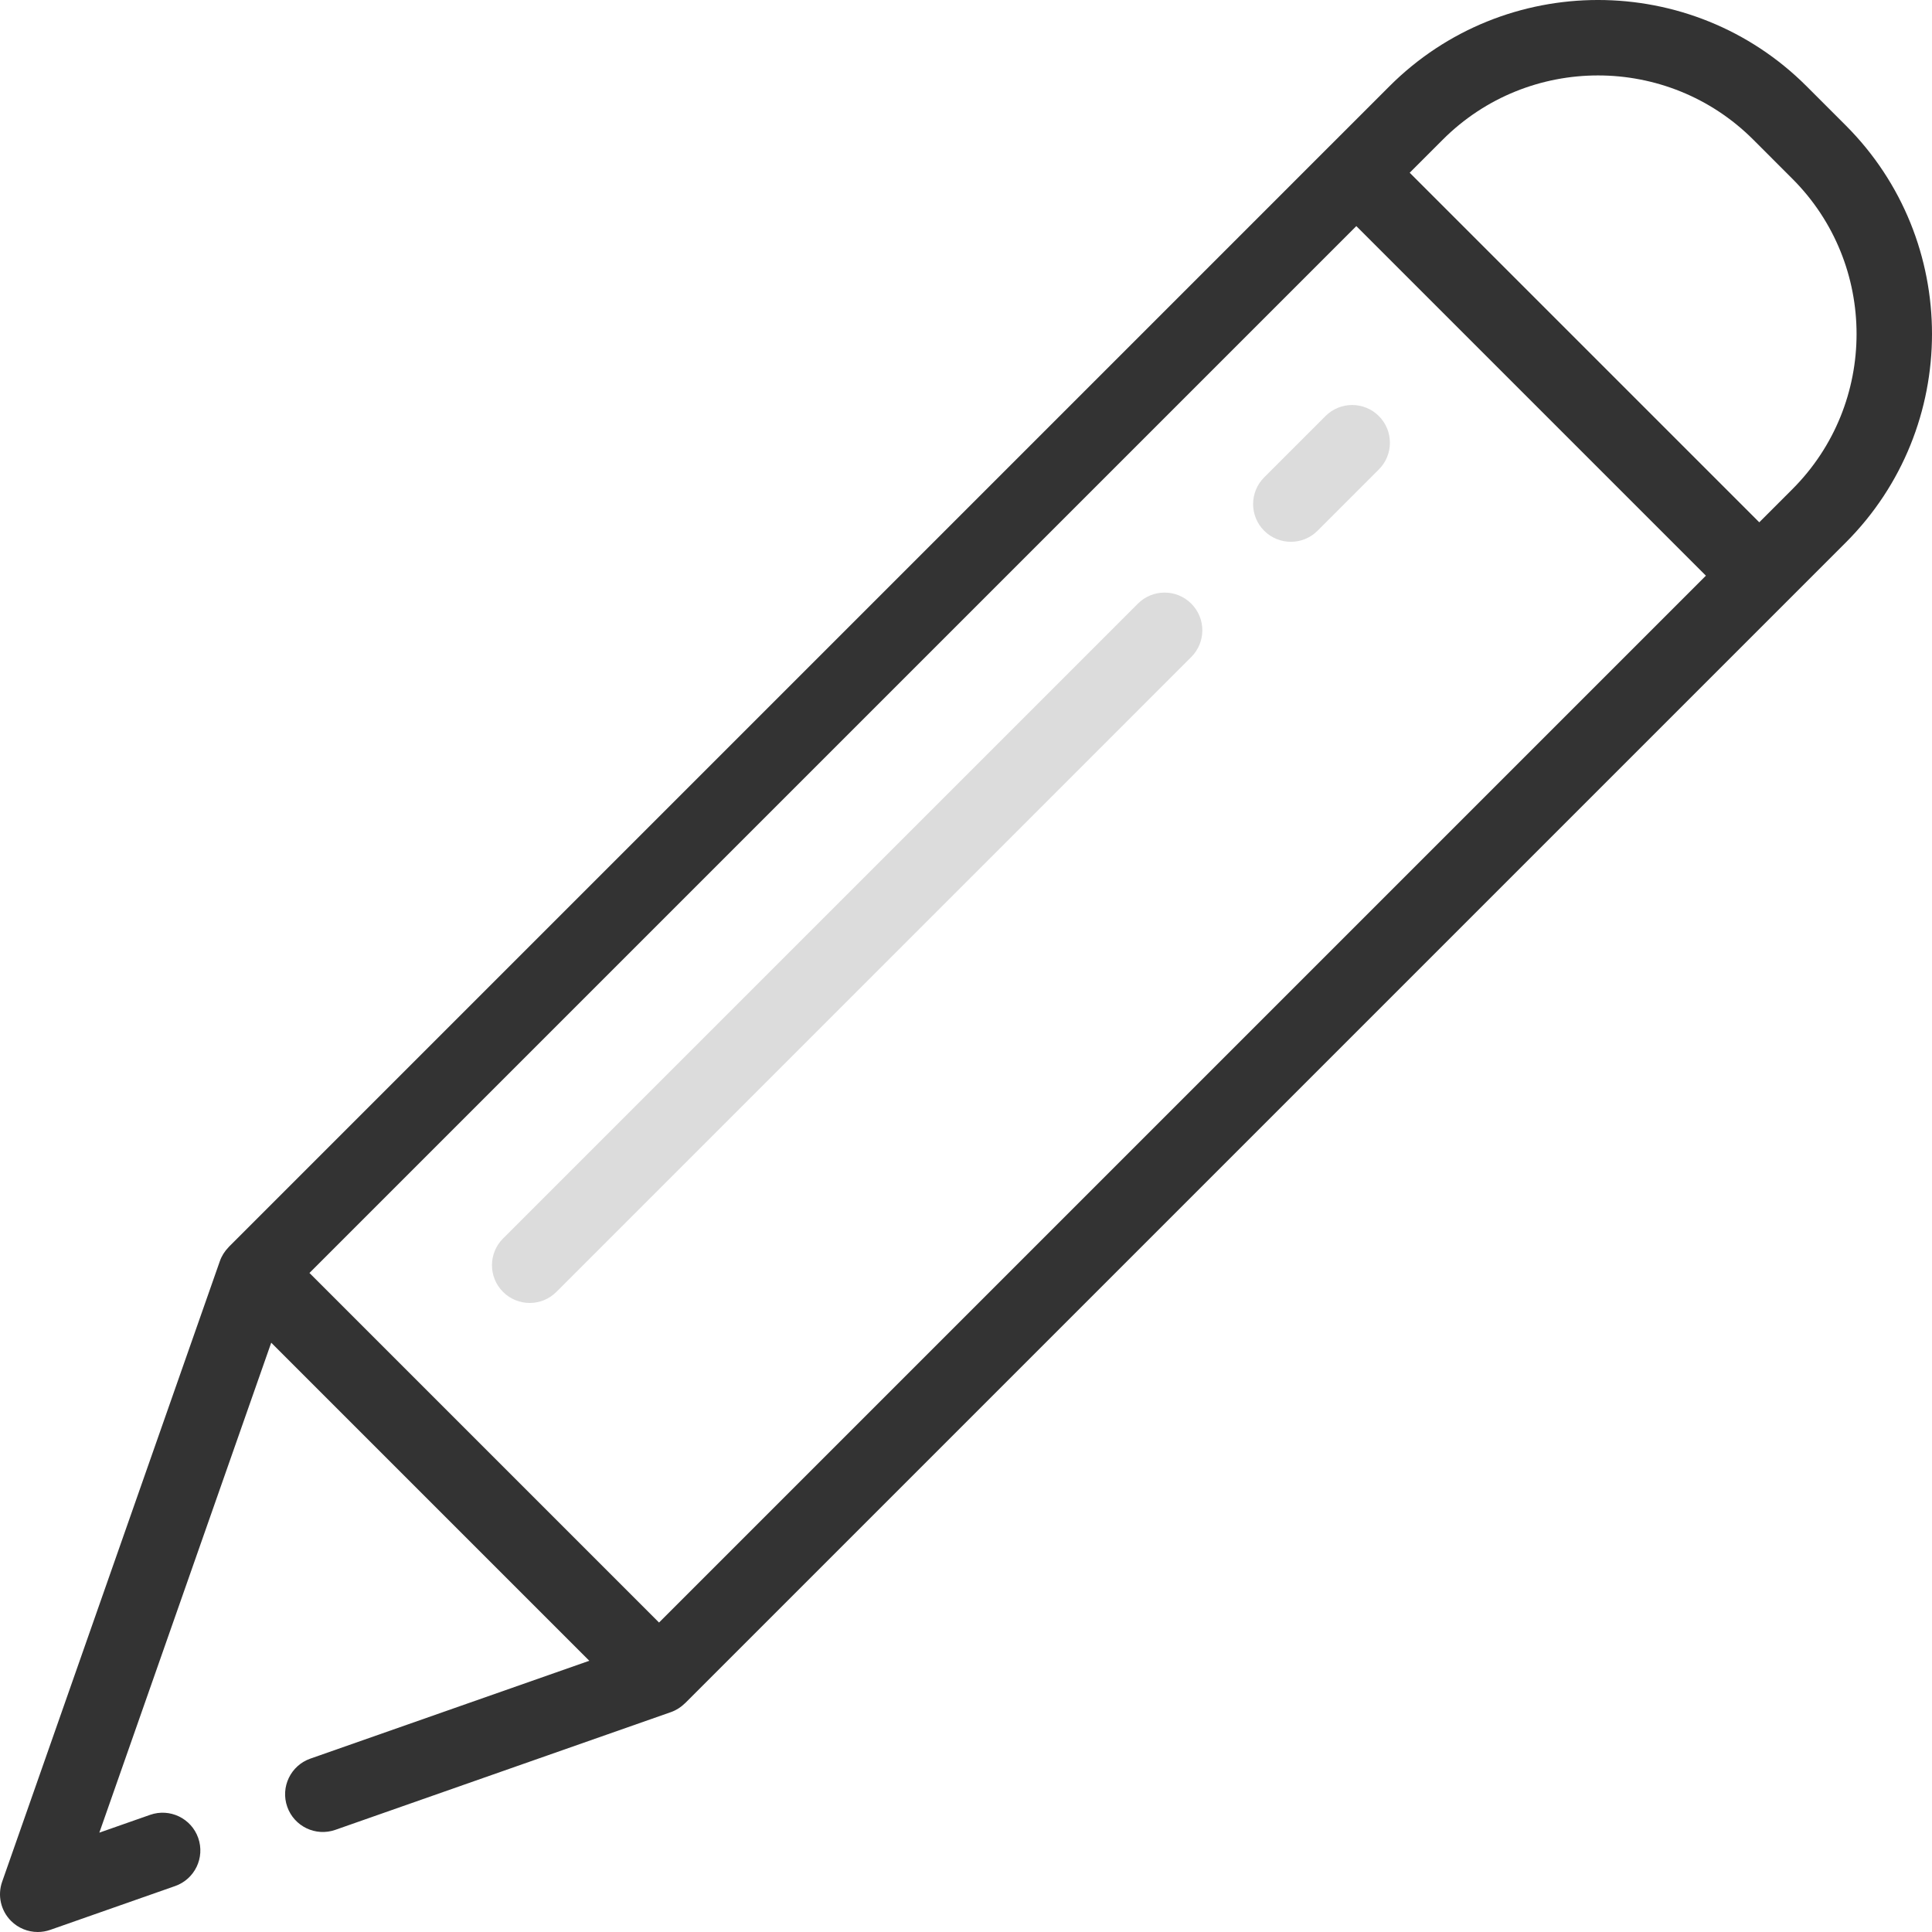 <?xml version="1.0" encoding="iso-8859-1"?>
<!-- Generator: Adobe Illustrator 19.0.0, SVG Export Plug-In . SVG Version: 6.00 Build 0)  -->
<svg version="1.1" id="Layer_1" xmlns="http://www.w3.org/2000/svg" xmlns:xlink="http://www.w3.org/1999/xlink" x="0px" y="0px"
	 viewBox="0 0 511.965 511.965" style="enable-background:new 0 0 511.965 511.965;" xml:space="preserve">
<g>
	<g>
		<g>
			<path fill='#333' d="M489.107,33.23l-10.371-10.372c-30.479-30.476-80.067-30.479-110.546,0l-15.845,15.844L60.791,330.256
				c-0.097,0.097-0.181,0.202-0.273,0.303c-0.984,1.02-1.769,2.24-2.253,3.62l-57.7,164.475c-1.273,3.627-0.353,7.664,2.365,10.382
				c1.908,1.907,4.464,2.929,7.073,2.929c1.108,0,2.227-0.185,3.309-0.564l33.089-11.61c5.211-1.828,7.954-7.535,6.125-12.747
				c-1.828-5.211-7.534-7.954-12.747-6.125l-13.455,4.72l45.548-129.836l84.288,84.288l-73.921,25.933
				c-5.211,1.828-7.954,7.535-6.125,12.747c1.829,5.212,7.535,7.957,12.747,6.125l88.925-31.196
				c1.376-0.483,2.593-1.264,3.611-2.245c0.103-0.095,0.212-0.182,0.311-0.282l291.548-291.549c0.002-0.002,0.003-0.003,0.005-0.005
				l15.845-15.844C519.584,113.298,519.584,63.707,489.107,33.23z M174.638,429.96l-92.633-92.633L359.416,59.916l92.633,92.633
				L174.638,429.96z M474.964,129.633l-8.773,8.773L419.875,92.09l-46.316-46.316L382.332,37c22.679-22.68,59.582-22.68,82.261,0
				l10.371,10.372C497.644,70.051,497.644,106.954,474.964,129.633z"/>
			<path fill='#DCDCDC' d="M301.537,159.959L133.297,328.2c-3.905,3.905-3.905,10.237,0,14.143c1.953,1.953,4.512,2.929,7.071,2.929
				s5.119-0.976,7.071-2.929l168.24-168.241c3.906-3.905,3.906-10.237,0.001-14.143
				C311.774,156.054,305.444,156.055,301.537,159.959z"/>
			<path fill='#DCDCDC' d="M351.245,110.253l-16.251,16.25c-3.905,3.905-3.905,10.237,0,14.142c1.954,1.953,4.512,2.929,7.072,2.929
				c2.559,0,5.118-0.977,7.071-2.929l16.251-16.25c3.905-3.905,3.905-10.237,0-14.142
				C361.484,106.348,355.154,106.348,351.245,110.253z"/>
		</g>
	</g>
</g>
<g>
</g>
<g>
</g>
<g>
</g>
<g>
</g>
<g>
</g>
<g>
</g>
<g>
</g>
<g>
</g>
<g>
</g>
<g>
</g>
<g>
</g>
<g>
</g>
<g>
</g>
<g>
</g>
<g>
</g>
</svg>

